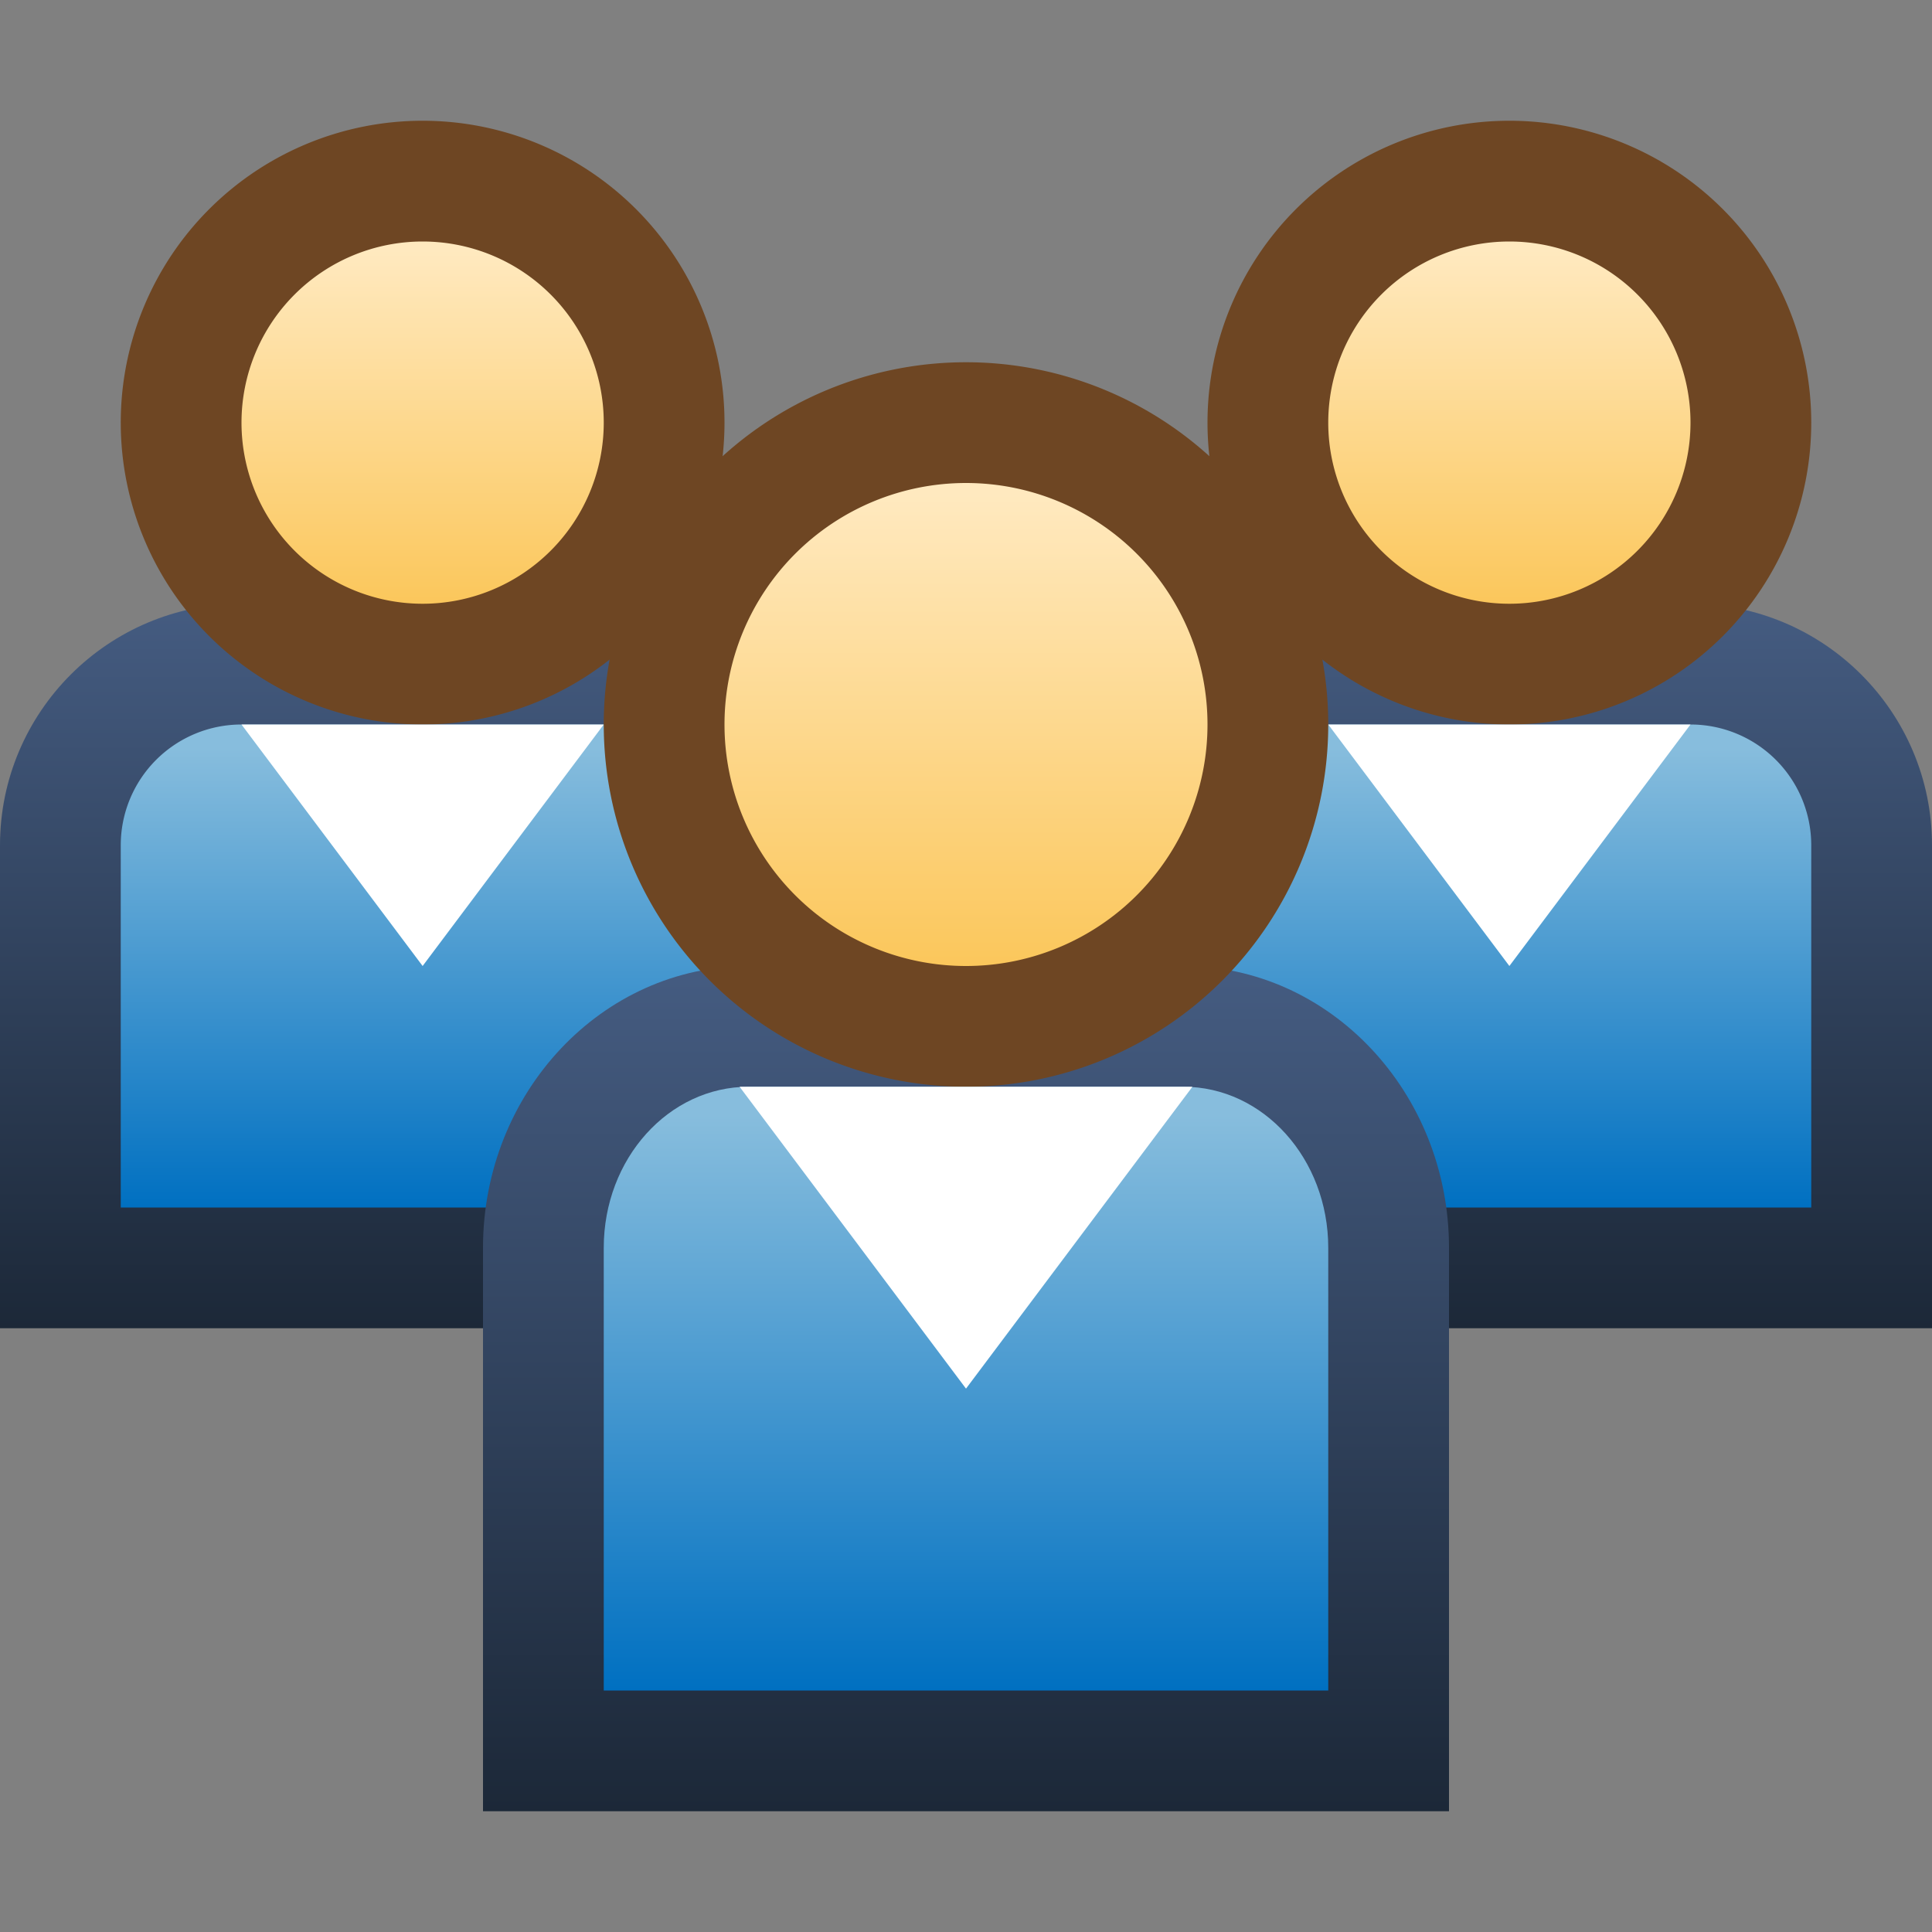 <svg ti:v="1" width="16" height="16" viewBox="0 0 16 16" xmlns="http://www.w3.org/2000/svg" xmlns:ti="urn:schemas-jetbrains-com:tisvg"><rect x="0" y="0" width="16" height="16" fill="#808080" stroke="none"/><rect id="frame" width="16" height="16" fill="none"/><linearGradient id="a" x1=".5" y1=".014" x2=".5" y2="1"><stop offset="0" stop-color="#445B80"/><stop offset="1" stop-color="#1C2838"/></linearGradient><path fill-rule="evenodd" d="M2 5C.896 5 0 5.897 0 7v4h7V7c0-1.103-.896-2-2-2H2z" fill="url(#a)"/><linearGradient id="b" x1=".5" y1=".048" x2=".5" y2="1"><stop offset="0" stop-color="#87BDDD"/><stop offset="1" stop-color="#0070C1"/></linearGradient><path fill-rule="evenodd" d="M2 6a1 1 0 0 0-1 1v3h5V7a1 1 0 0 0-1-1H2z" fill="url(#b)"/><path fill-rule="evenodd" d="M6 3.5a2.5 2.5 0 1 1-5 0 2.5 2.5 0 0 1 5 0z" fill="#6E4623"/><linearGradient id="c" x1=".5" y1=".024" x2=".5" y2="1.024"><stop offset="0" stop-color="#FFE9BF"/><stop offset="1" stop-color="#FBC659"/></linearGradient><path fill-rule="evenodd" d="M2 3.5a1.5 1.5 0 0 0 3 0 1.5 1.5 0 0 0-3 0z" fill="url(#c)"/><path fill-rule="evenodd" d="M2 6l1.5 2L5 6H2z" fill="#FFF"/><linearGradient id="d" x1=".5" y1=".014" x2=".5" y2="1"><stop offset="0" stop-color="#445B80"/><stop offset="1" stop-color="#1C2838"/></linearGradient><path fill-rule="evenodd" d="M11 5c-1.104 0-2 .897-2 2v4h7V7c0-1.103-.896-2-2-2h-3z" fill="url(#d)"/><linearGradient id="e" x1=".5" y1=".048" x2=".5" y2="1"><stop offset="0" stop-color="#87BDDD"/><stop offset="1" stop-color="#0070C1"/></linearGradient><path fill-rule="evenodd" d="M11 6a1 1 0 0 0-1 1v3h5V7a1 1 0 0 0-1-1h-3z" fill="url(#e)"/><path fill-rule="evenodd" d="M15 3.5a2.5 2.5 0 1 1-5 0 2.5 2.5 0 0 1 5 0z" fill="#6E4623"/><linearGradient id="f" x1=".5" y1=".024" x2=".5" y2="1.024"><stop offset="0" stop-color="#FFE9BF"/><stop offset="1" stop-color="#FBC659"/></linearGradient><path fill-rule="evenodd" d="M11 3.5a1.5 1.5 0 0 0 3 0 1.5 1.5 0 0 0-3 0z" fill="url(#f)"/><path fill-rule="evenodd" d="M11 6l1.5 2L14 6h-3z" fill="#FFF"/><linearGradient id="g" x1=".5" y1=".014" x2=".5" y2="1"><stop offset="0" stop-color="#445B80"/><stop offset="1" stop-color="#1C2838"/></linearGradient><path fill-rule="evenodd" d="M6.2 8C4.986 8 4 9.047 4 10.334V15h8v-4.666C12 9.047 11.013 8 9.8 8H6.2z" fill="url(#g)"/><linearGradient id="h" x1=".5" y1=".047" x2=".5" y2="1"><stop offset="0" stop-color="#87BDDD"/><stop offset="1" stop-color="#0070C1"/></linearGradient><path fill-rule="evenodd" d="M6.2 9C5.537 9 5 9.596 5 10.334V14h6v-3.666C11 9.596 10.462 9 9.8 9H6.2z" fill="url(#h)"/><path fill-rule="evenodd" d="M11 6a3 3 0 1 1-6 0 3 3 0 0 1 6 0z" fill="#6E4623"/><linearGradient id="i" x1=".5" y1=".024" x2=".5" y2="1.024"><stop offset="0" stop-color="#FFE9BF"/><stop offset="1" stop-color="#FBC659"/></linearGradient><path fill-rule="evenodd" d="M6 6a2 2 0 0 0 4 0 2 2 0 0 0-4 0z" fill="url(#i)"/><path fill-rule="evenodd" d="M6.125 9L8 11.5 9.875 9h-3.75z" fill="#FFF"/></svg>